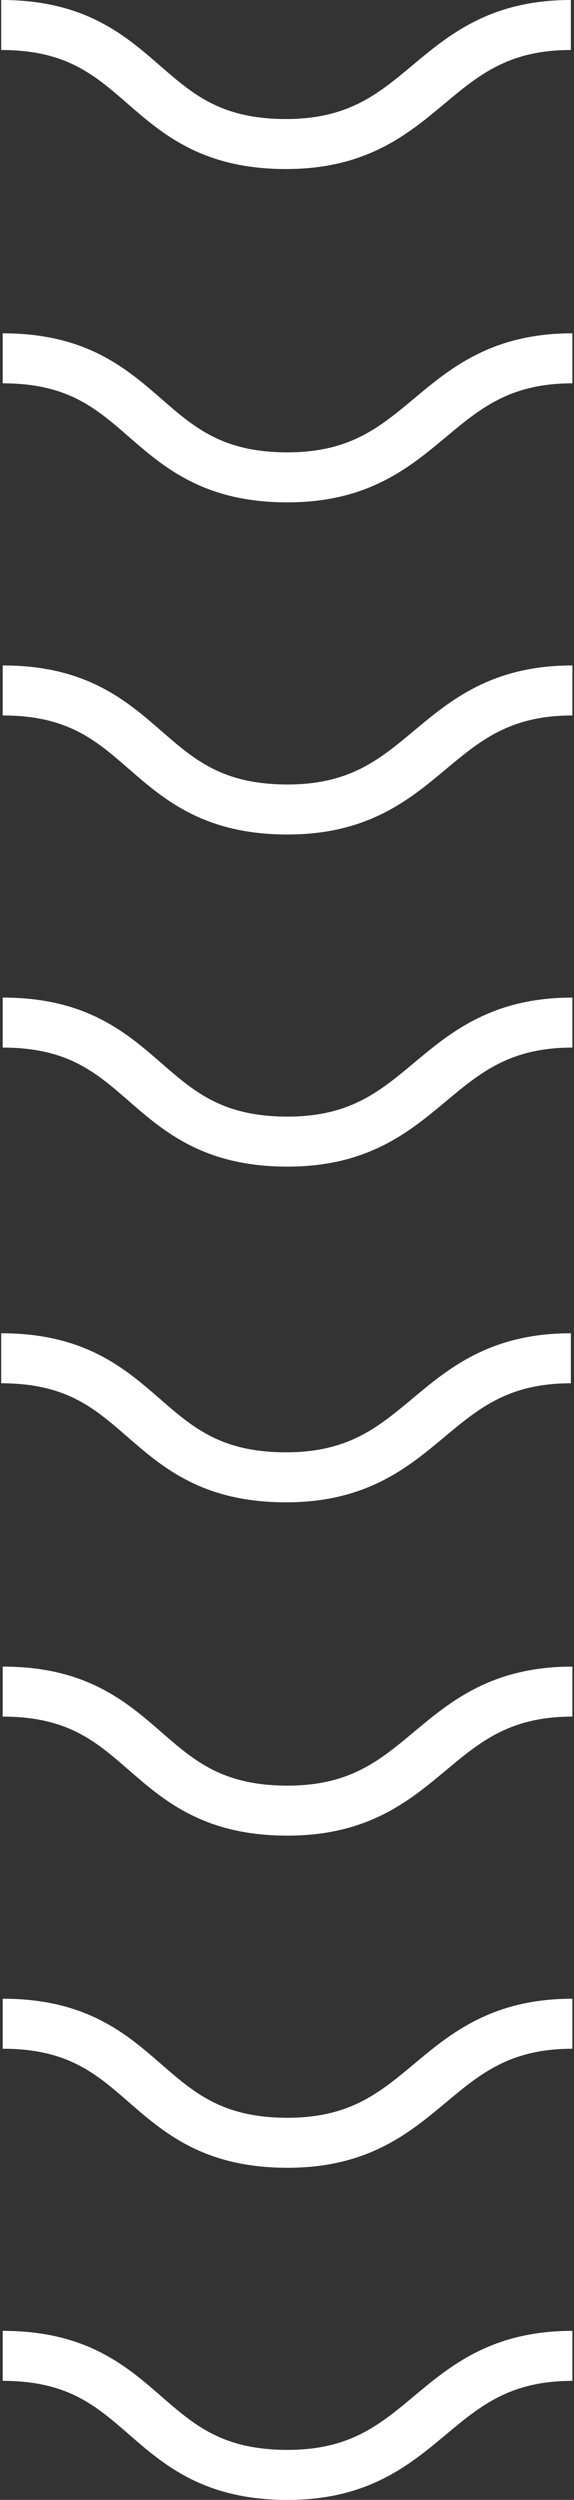 <svg width="138" height="600" viewBox="0 0 138 600" fill="none" xmlns="http://www.w3.org/2000/svg">
<rect x="0" y="0" width="138" height="600" fill="#333333" stroke="none"/>
<path d="M0.65 406C36.26 406 33.52 434.571 69.13 434.571C103.37 434.571 103.37 406 137.611 406M0.65 485.714C36.26 485.714 33.52 514.286 69.13 514.286C103.37 514.286 103.37 485.714 137.611 485.714M0.65 565.429C36.26 565.429 33.52 594 69.13 594C103.37 594 103.37 565.429 137.611 565.429M0.286 326C35.895 326 33.156 354.571 68.766 354.571C103.006 354.571 103.006 326 137.246 326M0.65 86C36.26 86 33.52 114.571 69.13 114.571C103.37 114.571 103.37 86 137.611 86M0.65 165.714C36.26 165.714 33.52 194.286 69.13 194.286C103.37 194.286 103.37 165.714 137.611 165.714M0.65 245.429C36.26 245.429 33.52 274 69.13 274C103.37 274 103.37 245.429 137.611 245.429M0.286 6C35.895 6 33.156 34.571 68.766 34.571C103.006 34.571 103.006 6 137.246 6" stroke="white" stroke-width="12" stroke-linejoin="round"/>
</svg>
